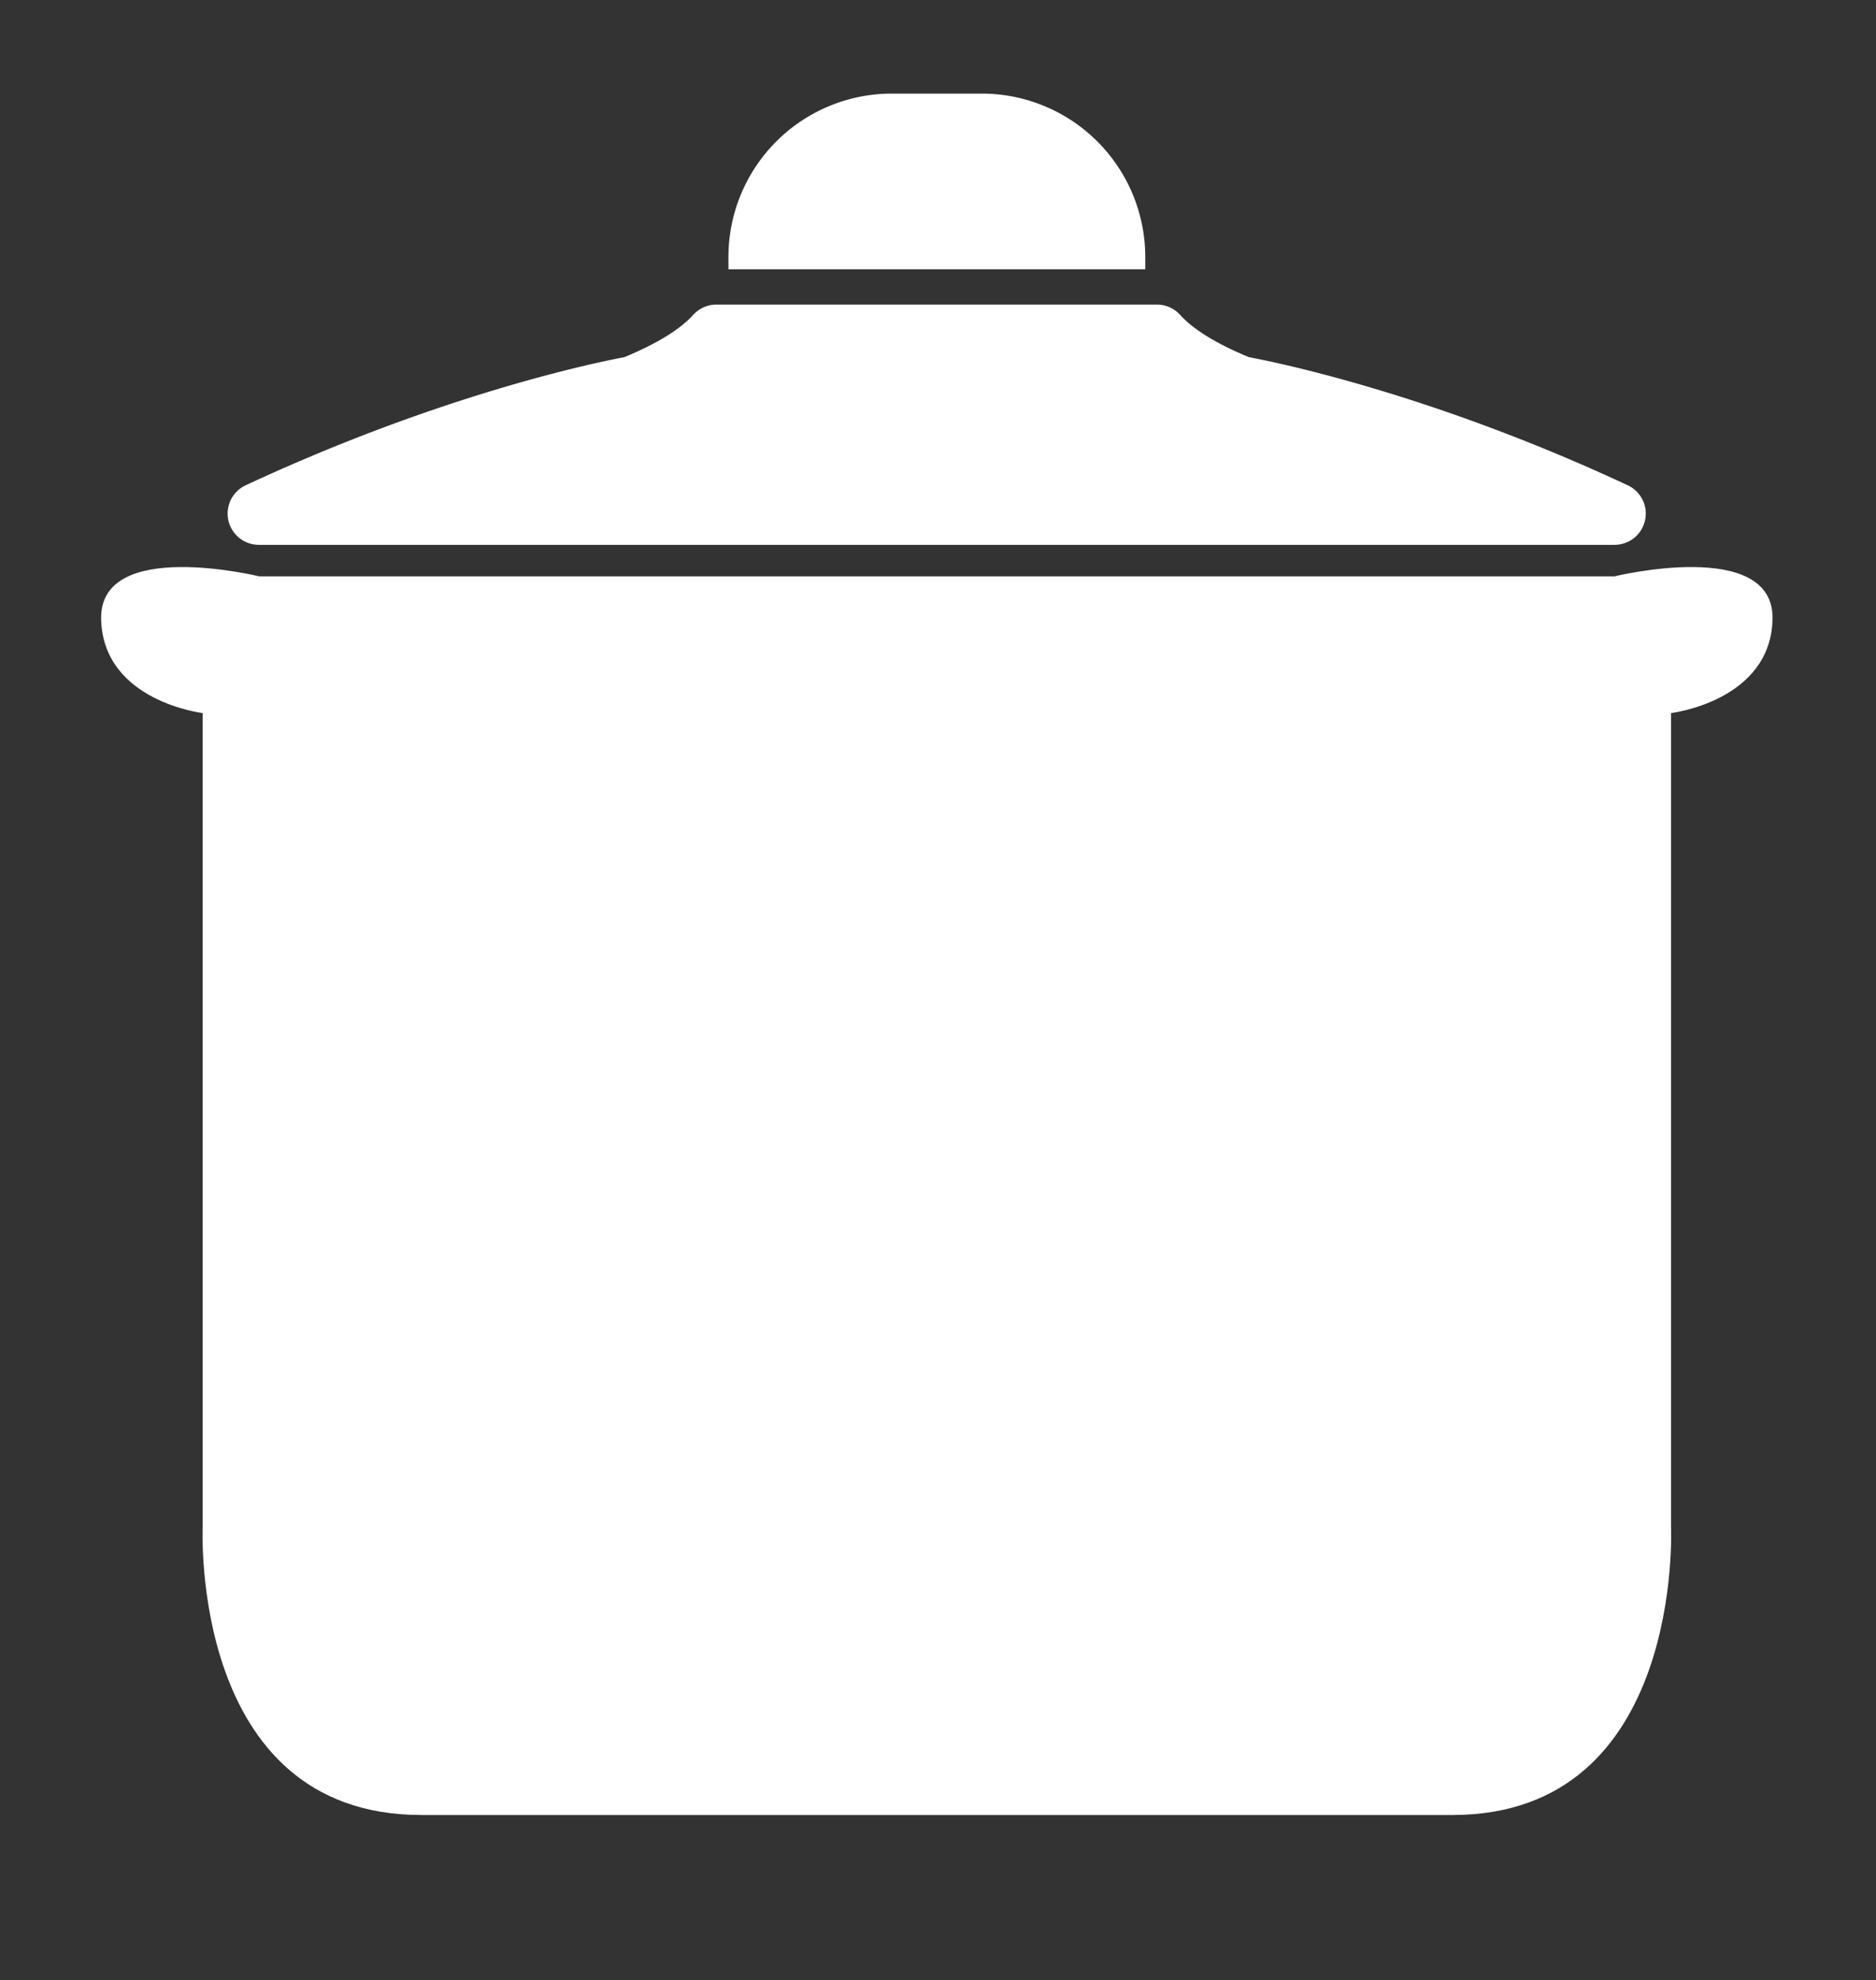 <svg id="Layer_1" data-name="Layer 1" xmlns="http://www.w3.org/2000/svg" viewBox="0 0 195.86 206.69"><rect x="0" y="0" width="195.86" height="206.69" fill="#333333" stroke="none"/><defs><style>.cls-1{fill:#fff;}</style></defs><title>cooking-pot</title><path class="cls-1" d="M185.06,64.64c.2-8.56-16.51-4.48-16.51-4.48H27.07s-16.72-4.08-16.51,4.48,10.6,9.79,10.6,9.79v84.85S19.73,189.45,44,189.45H151.63c24.25,0,22.83-30.17,22.83-30.17V74.43S184.85,73.2,185.06,64.64Z"/><path class="cls-1" d="M169.93,50.65c-20.49-9.57-36.86-12.87-39.54-13.37-3.39-1.4-5.8-2.89-7.18-4.41a3.27,3.27,0,0,0-2.42-1.08h-46a3.29,3.29,0,0,0-2.42,1.08c-1.37,1.52-3.79,3-7.18,4.41-2.68.5-19,3.8-39.53,13.37a3.26,3.26,0,0,0,1.38,6.22H168.55a3.26,3.26,0,0,0,1.38-6.22Z"/><path class="cls-1" d="M119.57,28.11V26.83A17.07,17.07,0,0,0,102.5,9.77H93.11A17.06,17.06,0,0,0,76.05,26.83v1.28Z"/></svg>